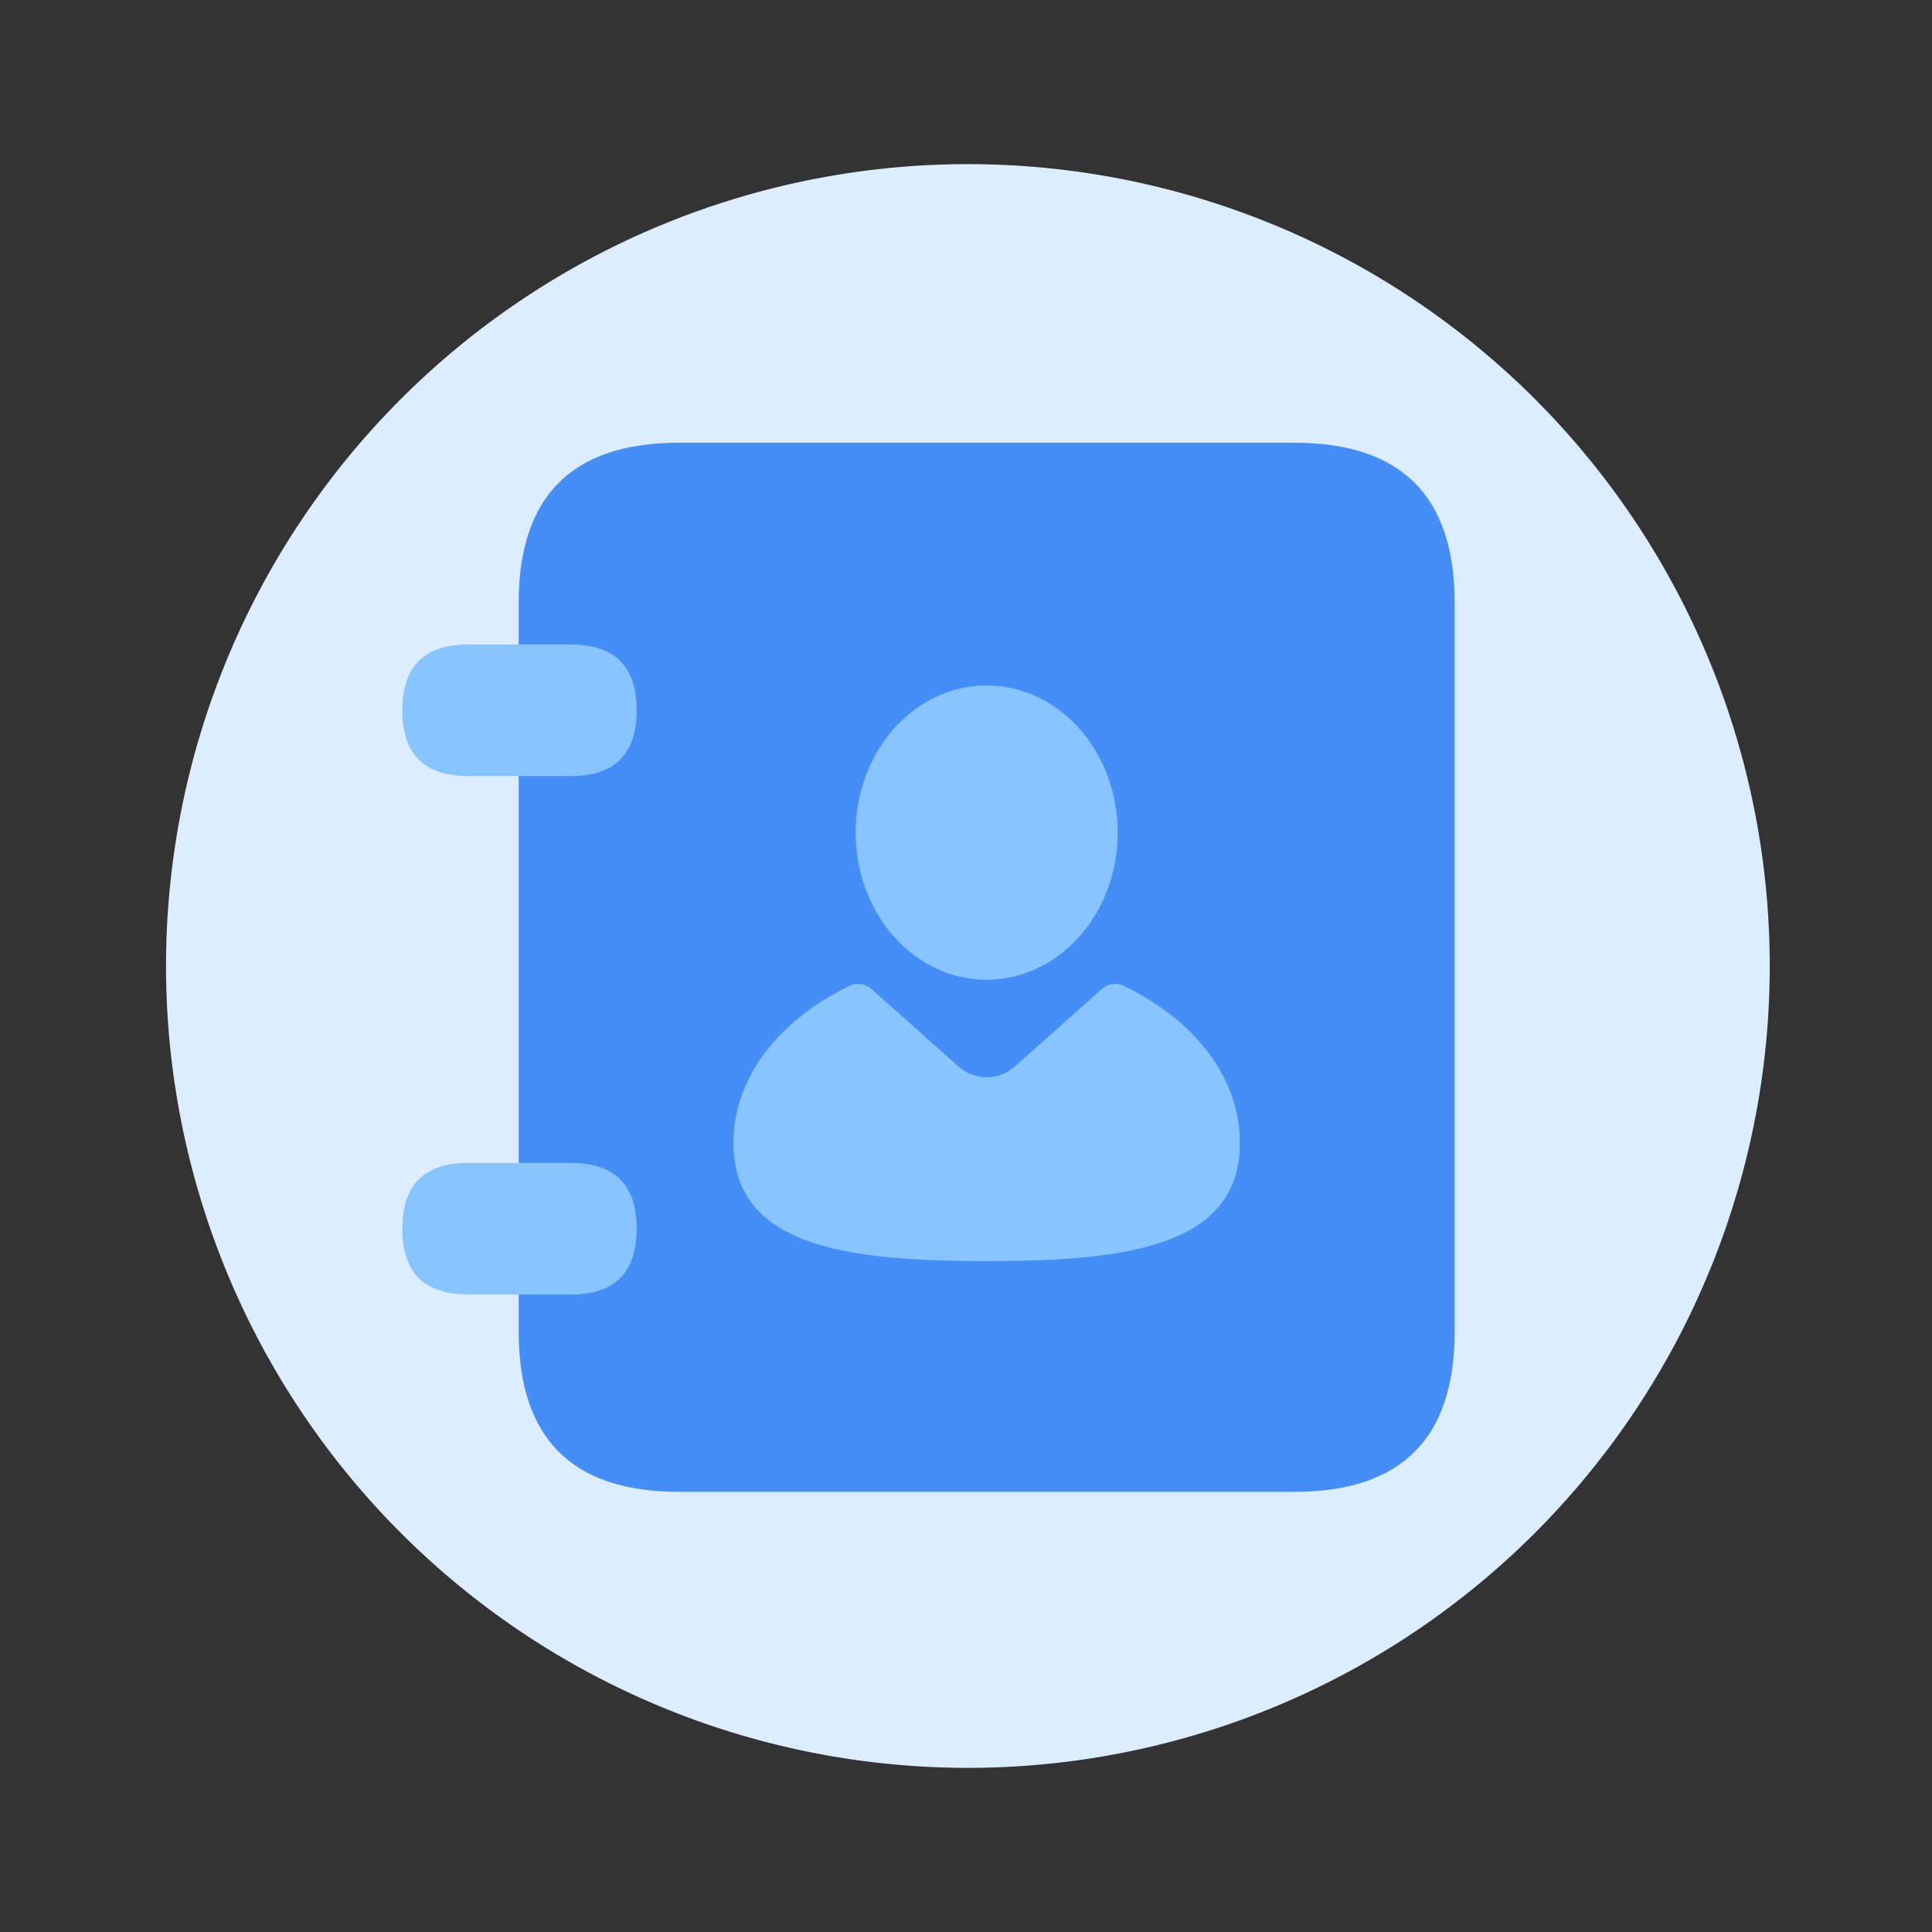 <svg t="1700803207550" class="icon" viewBox="0 0 1024 1024" version="1.1" xmlns="http://www.w3.org/2000/svg" p-id="11109" width="200" height="200"><rect x="0" y="0" width="1024" height="1024" fill="#333333" stroke="none"/><path d="M513 512m-425 0a425 425 0 1 0 850 0 425 425 0 1 0-850 0Z" fill="#DCEDFF" p-id="11110"></path><path d="M274.92 234.67m84.88 0l326.32 0q84.88 0 84.88 84.88l0 386.27q0 84.88-84.88 84.88l-326.32 0q-84.88 0-84.88-84.88l0-386.27q0-84.88 84.88-84.88Z" fill="#468EF7" p-id="11111"></path><path d="M213.23 341.62m34.85 0l54.51 0q34.85 0 34.85 34.85l0 0.01q0 34.85-34.85 34.85l-54.51 0q-34.85 0-34.85-34.85l0-0.01q0-34.85 34.85-34.85Z" fill="#88C4FF" p-id="11112"></path><path d="M213.23 616.39m34.85 0l54.51 0q34.85 0 34.85 34.85l0 0.01q0 34.85-34.85 34.85l-54.51 0q-34.85 0-34.85-34.85l0-0.01q0-34.85 34.85-34.85Z" fill="#88C4FF" p-id="11113"></path><path d="M595.54 522.51a10.65 10.65 0 0 0-10.84 1.11l-46.83 41.67a22.45 22.45 0 0 1-29.83 0l-46.82-41.67a10.67 10.67 0 0 0-10.85-1.11c-36.93 17.71-61.63 48.19-61.63 83.24 0 55 60.09 62.66 134.22 62.66s134.21-7.68 134.21-62.66c0-35.05-24.69-65.53-61.63-83.24z" fill="#88C4FF" p-id="11114"></path><path d="M453.52 441.31a69.44 77.97 0 1 0 138.88 0 69.44 77.97 0 1 0-138.88 0Z" fill="#88C4FF" p-id="11115"></path></svg>